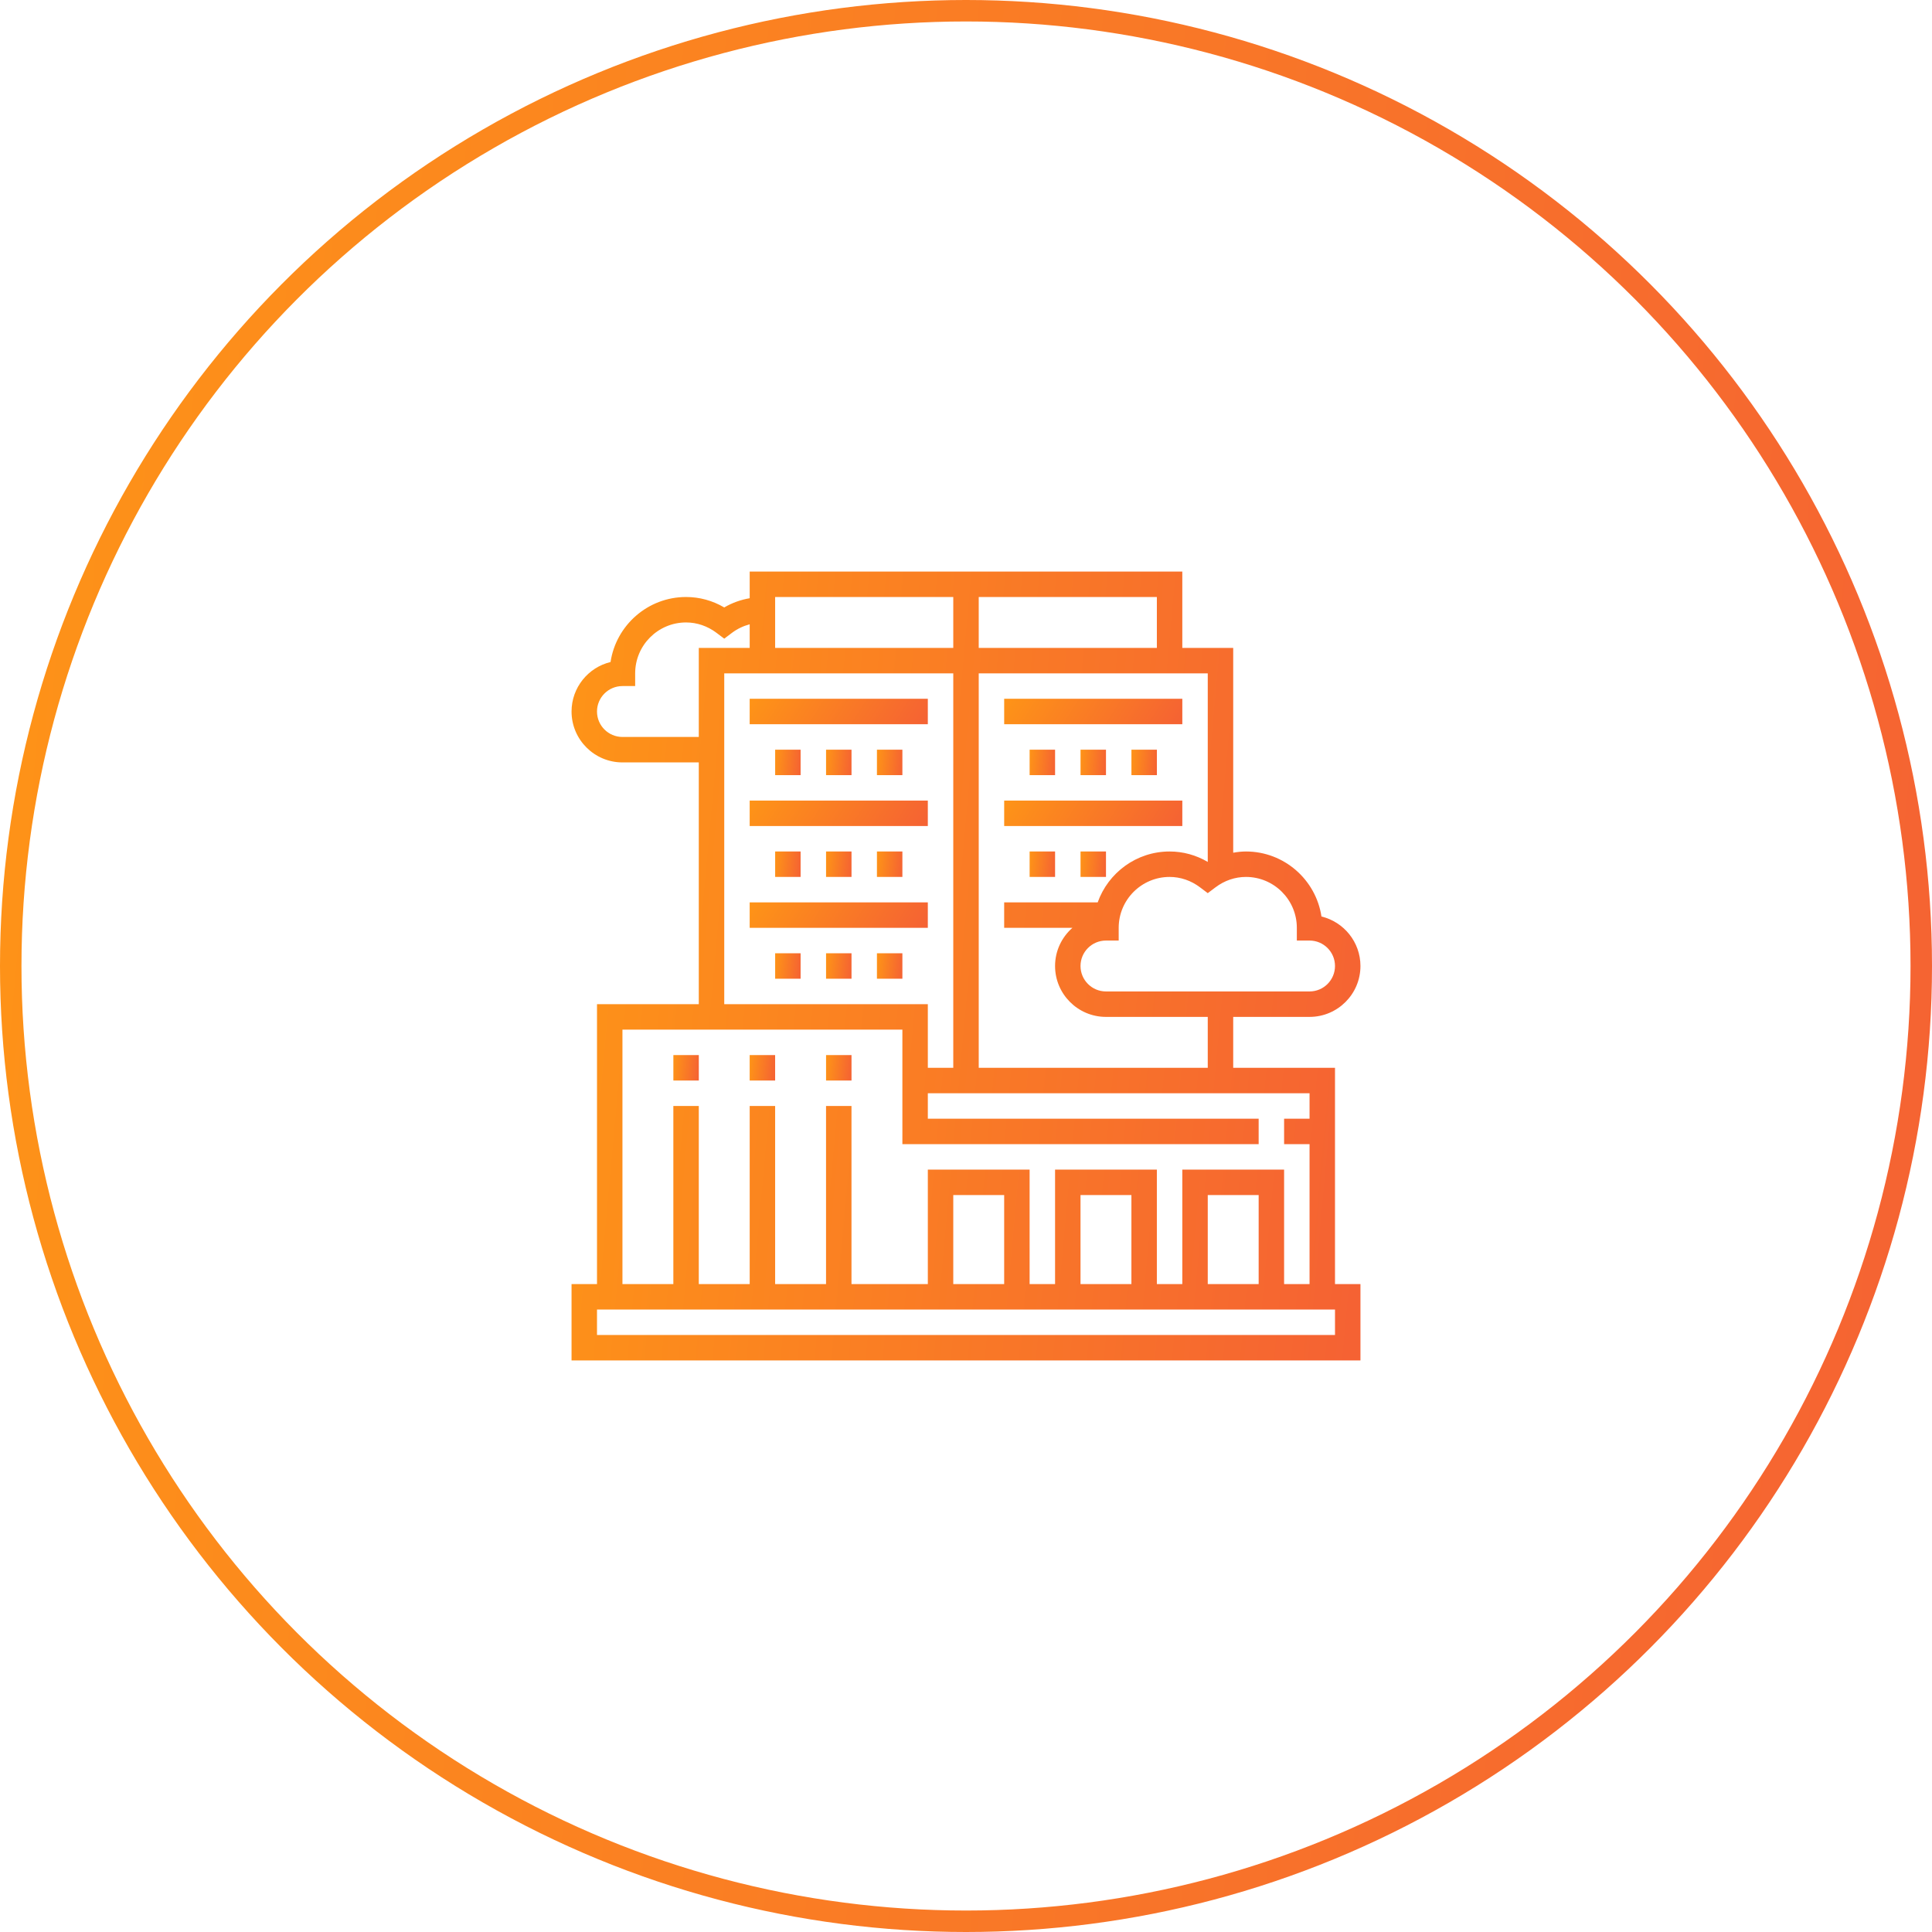 <svg width="180" height="180" viewBox="0 0 180 180" fill="none" xmlns="http://www.w3.org/2000/svg">
    <circle cx="90" cy="90" r="89" stroke="url(#paint0_linear__comp)" stroke-width="2"/>
    <path d="M62.736 98.299H65.107V100.67H62.736V98.299Z" fill="url(#paint1_linear__comp)"/>
    <path d="M69.846 98.299H72.217V100.67H69.846V98.299Z" fill="url(#paint2_linear__comp)"/>
    <path d="M76.962 98.299H79.333V100.67H76.962V98.299Z" fill="url(#paint3_linear__comp)"/>
    <path d="M124.379 99.484H114.895V94.742H122.008C124.623 94.742 126.75 92.615 126.75 90C126.75 87.767 125.197 85.889 123.117 85.388C122.604 81.966 119.644 79.331 116.081 79.331C115.68 79.331 115.285 79.377 114.895 79.445V60.363H110.153V53.25H69.847V55.735C69.017 55.878 68.216 56.16 67.476 56.594C66.388 55.956 65.174 55.621 63.919 55.621C60.356 55.621 57.396 58.257 56.883 61.679C54.803 62.179 53.25 64.057 53.25 66.29C53.25 68.906 55.377 71.032 57.992 71.032H65.105V93.556H55.621V119.637H53.25V126.75H126.75V119.637H124.379V99.484ZM120.823 86.444V87.629H122.008C123.316 87.629 124.379 88.692 124.379 90C124.379 91.308 123.316 92.371 122.008 92.371H103.04C101.733 92.371 100.669 91.308 100.669 90C100.669 88.692 101.733 87.629 103.04 87.629H104.226V86.444C104.226 83.828 106.352 81.702 108.968 81.702C109.984 81.702 110.968 82.038 111.809 82.674L112.524 83.213L113.239 82.674C114.081 82.038 115.065 81.702 116.081 81.702C118.696 81.702 120.823 83.828 120.823 86.444ZM112.524 80.304C111.436 79.665 110.222 79.331 108.968 79.331C105.878 79.331 103.248 81.315 102.269 84.073H93.556V86.444H99.914C98.925 87.314 98.298 88.584 98.298 90C98.298 92.615 100.425 94.742 103.04 94.742H112.524V99.484H91.186V62.734H112.524V80.304ZM107.782 60.363H91.186V55.621H107.782V60.363ZM88.814 55.621V60.363H72.218V55.621H88.814ZM57.992 68.661C56.684 68.661 55.621 67.598 55.621 66.29C55.621 64.983 56.684 63.919 57.992 63.919H59.177V62.734C59.177 60.119 61.304 57.992 63.919 57.992C64.935 57.992 65.919 58.329 66.761 58.964L67.476 59.503L68.191 58.964C68.698 58.581 69.26 58.321 69.847 58.164V60.363H65.105V68.661H57.992ZM67.476 62.734H88.814V99.484H86.444V93.556H67.476V62.734ZM57.992 95.927H84.073V106.597H117.266V104.226H86.444V101.855H122.008V104.226H119.637V106.597H122.008V119.637H119.637V108.968H110.153V119.637H107.782V108.968H98.298V119.637H95.927V108.968H86.444V119.637H79.331V103.04H76.96V119.637H72.218V103.04H69.847V119.637H65.105V103.04H62.734V119.637H57.992V95.927ZM117.266 119.637H112.524V111.339H117.266V119.637ZM105.411 119.637H100.669V111.339H105.411V119.637ZM93.556 119.637H88.814V111.339H93.556V119.637ZM124.379 124.379H55.621V122.008H124.379V124.379Z" fill="url(#paint4_linear__comp)"/>
    <path d="M69.846 65.103H86.443V67.474H69.846V65.103Z" fill="url(#paint5_linear__comp)"/>
    <path d="M69.846 74.588H86.443V76.959H69.846V74.588Z" fill="url(#paint6_linear__comp)"/>
    <path d="M69.846 84.073H86.443V86.444H69.846V84.073Z" fill="url(#paint7_linear__comp)"/>
    <path d="M72.219 69.847H74.59V72.218H72.219V69.847Z" fill="url(#paint8_linear__comp)"/>
    <path d="M76.962 69.847H79.333V72.218H76.962V69.847Z" fill="url(#paint9_linear__comp)"/>
    <path d="M81.702 69.847H84.073V72.218H81.702V69.847Z" fill="url(#paint10_linear__comp)"/>
    <path d="M72.219 79.33H74.59V81.701H72.219V79.33Z" fill="url(#paint11_linear__comp)"/>
    <path d="M76.962 79.33H79.333V81.701H76.962V79.33Z" fill="url(#paint12_linear__comp)"/>
    <path d="M81.702 79.33H84.073V81.701H81.702V79.33Z" fill="url(#paint13_linear__comp)"/>
    <path d="M72.219 88.814H74.59V91.185H72.219V88.814Z" fill="url(#paint14_linear__comp)"/>
    <path d="M76.962 88.814H79.333V91.185H76.962V88.814Z" fill="url(#paint15_linear__comp)"/>
    <path d="M81.702 88.814H84.073V91.185H81.702V88.814Z" fill="url(#paint16_linear__comp)"/>
    <path d="M93.557 65.103H110.154V67.474H93.557V65.103Z" fill="url(#paint17_linear__comp)"/>
    <path d="M93.557 74.588H110.154V76.959H93.557V74.588Z" fill="url(#paint18_linear__comp)"/>
    <path d="M95.928 69.847H98.299V72.218H95.928V69.847Z" fill="url(#paint19_linear__comp)"/>
    <path d="M100.671 69.847H103.042V72.218H100.671V69.847Z" fill="url(#paint20_linear__comp)"/>
    <path d="M105.413 69.847H107.784V72.218H105.413V69.847Z" fill="url(#paint21_linear__comp)"/>
    <path d="M95.928 79.33H98.299V81.701H95.928V79.33Z" fill="url(#paint22_linear__comp)"/>
    <path d="M100.671 79.33H103.042V81.701H100.671V79.33Z" fill="url(#paint23_linear__comp)"/>
    <defs>
    <linearGradient id="paint0_linear__comp" x1="0" y1="0" x2="192.556" y2="17.549" gradientUnits="userSpaceOnUse">
    <stop stop-color="#FE9417"/>
    <stop offset="1" stop-color="#F56233"/>
    </linearGradient>
    <linearGradient id="paint1_linear__comp" x1="62.736" y1="98.299" x2="65.272" y2="98.53" gradientUnits="userSpaceOnUse">
    <stop stop-color="#FE9417"/>
    <stop offset="1" stop-color="#F56233"/>
    </linearGradient>
    <linearGradient id="paint2_linear__comp" x1="69.846" y1="98.299" x2="72.382" y2="98.53" gradientUnits="userSpaceOnUse">
    <stop stop-color="#FE9417"/>
    <stop offset="1" stop-color="#F56233"/>
    </linearGradient>
    <linearGradient id="paint3_linear__comp" x1="76.962" y1="98.299" x2="79.498" y2="98.53" gradientUnits="userSpaceOnUse">
    <stop stop-color="#FE9417"/>
    <stop offset="1" stop-color="#F56233"/>
    </linearGradient>
    <linearGradient id="paint4_linear__comp" x1="53.25" y1="53.25" x2="131.877" y2="60.416" gradientUnits="userSpaceOnUse">
    <stop stop-color="#FE9417"/>
    <stop offset="1" stop-color="#F56233"/>
    </linearGradient>
    <linearGradient id="paint5_linear__comp" x1="69.846" y1="65.103" x2="82.569" y2="73.221" gradientUnits="userSpaceOnUse">
    <stop stop-color="#FE9417"/>
    <stop offset="1" stop-color="#F56233"/>
    </linearGradient>
    <linearGradient id="paint6_linear__comp" x1="69.846" y1="74.588" x2="82.569" y2="82.705" gradientUnits="userSpaceOnUse">
    <stop stop-color="#FE9417"/>
    <stop offset="1" stop-color="#F56233"/>
    </linearGradient>
    <linearGradient id="paint7_linear__comp" x1="69.846" y1="84.073" x2="82.569" y2="92.19" gradientUnits="userSpaceOnUse">
    <stop stop-color="#FE9417"/>
    <stop offset="1" stop-color="#F56233"/>
    </linearGradient>
    <linearGradient id="paint8_linear__comp" x1="72.219" y1="69.847" x2="74.755" y2="70.078" gradientUnits="userSpaceOnUse">
    <stop stop-color="#FE9417"/>
    <stop offset="1" stop-color="#F56233"/>
    </linearGradient>
    <linearGradient id="paint9_linear__comp" x1="76.962" y1="69.847" x2="79.498" y2="70.078" gradientUnits="userSpaceOnUse">
    <stop stop-color="#FE9417"/>
    <stop offset="1" stop-color="#F56233"/>
    </linearGradient>
    <linearGradient id="paint10_linear__comp" x1="81.702" y1="69.847" x2="84.238" y2="70.078" gradientUnits="userSpaceOnUse">
    <stop stop-color="#FE9417"/>
    <stop offset="1" stop-color="#F56233"/>
    </linearGradient>
    <linearGradient id="paint11_linear__comp" x1="72.219" y1="79.33" x2="74.755" y2="79.561" gradientUnits="userSpaceOnUse">
    <stop stop-color="#FE9417"/>
    <stop offset="1" stop-color="#F56233"/>
    </linearGradient>
    <linearGradient id="paint12_linear__comp" x1="76.962" y1="79.33" x2="79.498" y2="79.561" gradientUnits="userSpaceOnUse">
    <stop stop-color="#FE9417"/>
    <stop offset="1" stop-color="#F56233"/>
    </linearGradient>
    <linearGradient id="paint13_linear__comp" x1="81.702" y1="79.33" x2="84.238" y2="79.561" gradientUnits="userSpaceOnUse">
    <stop stop-color="#FE9417"/>
    <stop offset="1" stop-color="#F56233"/>
    </linearGradient>
    <linearGradient id="paint14_linear__comp" x1="72.219" y1="88.814" x2="74.755" y2="89.046" gradientUnits="userSpaceOnUse">
    <stop stop-color="#FE9417"/>
    <stop offset="1" stop-color="#F56233"/>
    </linearGradient>
    <linearGradient id="paint15_linear__comp" x1="76.962" y1="88.814" x2="79.498" y2="89.046" gradientUnits="userSpaceOnUse">
    <stop stop-color="#FE9417"/>
    <stop offset="1" stop-color="#F56233"/>
    </linearGradient>
    <linearGradient id="paint16_linear__comp" x1="81.702" y1="88.814" x2="84.238" y2="89.046" gradientUnits="userSpaceOnUse">
    <stop stop-color="#FE9417"/>
    <stop offset="1" stop-color="#F56233"/>
    </linearGradient>
    <linearGradient id="paint17_linear__comp" x1="93.557" y1="65.103" x2="106.28" y2="73.221" gradientUnits="userSpaceOnUse">
    <stop stop-color="#FE9417"/>
    <stop offset="1" stop-color="#F56233"/>
    </linearGradient>
    <linearGradient id="paint18_linear__comp" x1="93.557" y1="74.588" x2="106.28" y2="82.705" gradientUnits="userSpaceOnUse">
    <stop stop-color="#FE9417"/>
    <stop offset="1" stop-color="#F56233"/>
    </linearGradient>
    <linearGradient id="paint19_linear__comp" x1="95.928" y1="69.847" x2="98.464" y2="70.078" gradientUnits="userSpaceOnUse">
    <stop stop-color="#FE9417"/>
    <stop offset="1" stop-color="#F56233"/>
    </linearGradient>
    <linearGradient id="paint20_linear__comp" x1="100.671" y1="69.847" x2="103.208" y2="70.078" gradientUnits="userSpaceOnUse">
    <stop stop-color="#FE9417"/>
    <stop offset="1" stop-color="#F56233"/>
    </linearGradient>
    <linearGradient id="paint21_linear__comp" x1="105.413" y1="69.847" x2="107.949" y2="70.078" gradientUnits="userSpaceOnUse">
    <stop stop-color="#FE9417"/>
    <stop offset="1" stop-color="#F56233"/>
    </linearGradient>
    <linearGradient id="paint22_linear__comp" x1="95.928" y1="79.33" x2="98.464" y2="79.561" gradientUnits="userSpaceOnUse">
    <stop stop-color="#FE9417"/>
    <stop offset="1" stop-color="#F56233"/>
    </linearGradient>
    <linearGradient id="paint23_linear__comp" x1="100.671" y1="79.33" x2="103.208" y2="79.561" gradientUnits="userSpaceOnUse">
    <stop stop-color="#FE9417"/>
    <stop offset="1" stop-color="#F56233"/>
    </linearGradient>
    </defs>
</svg>